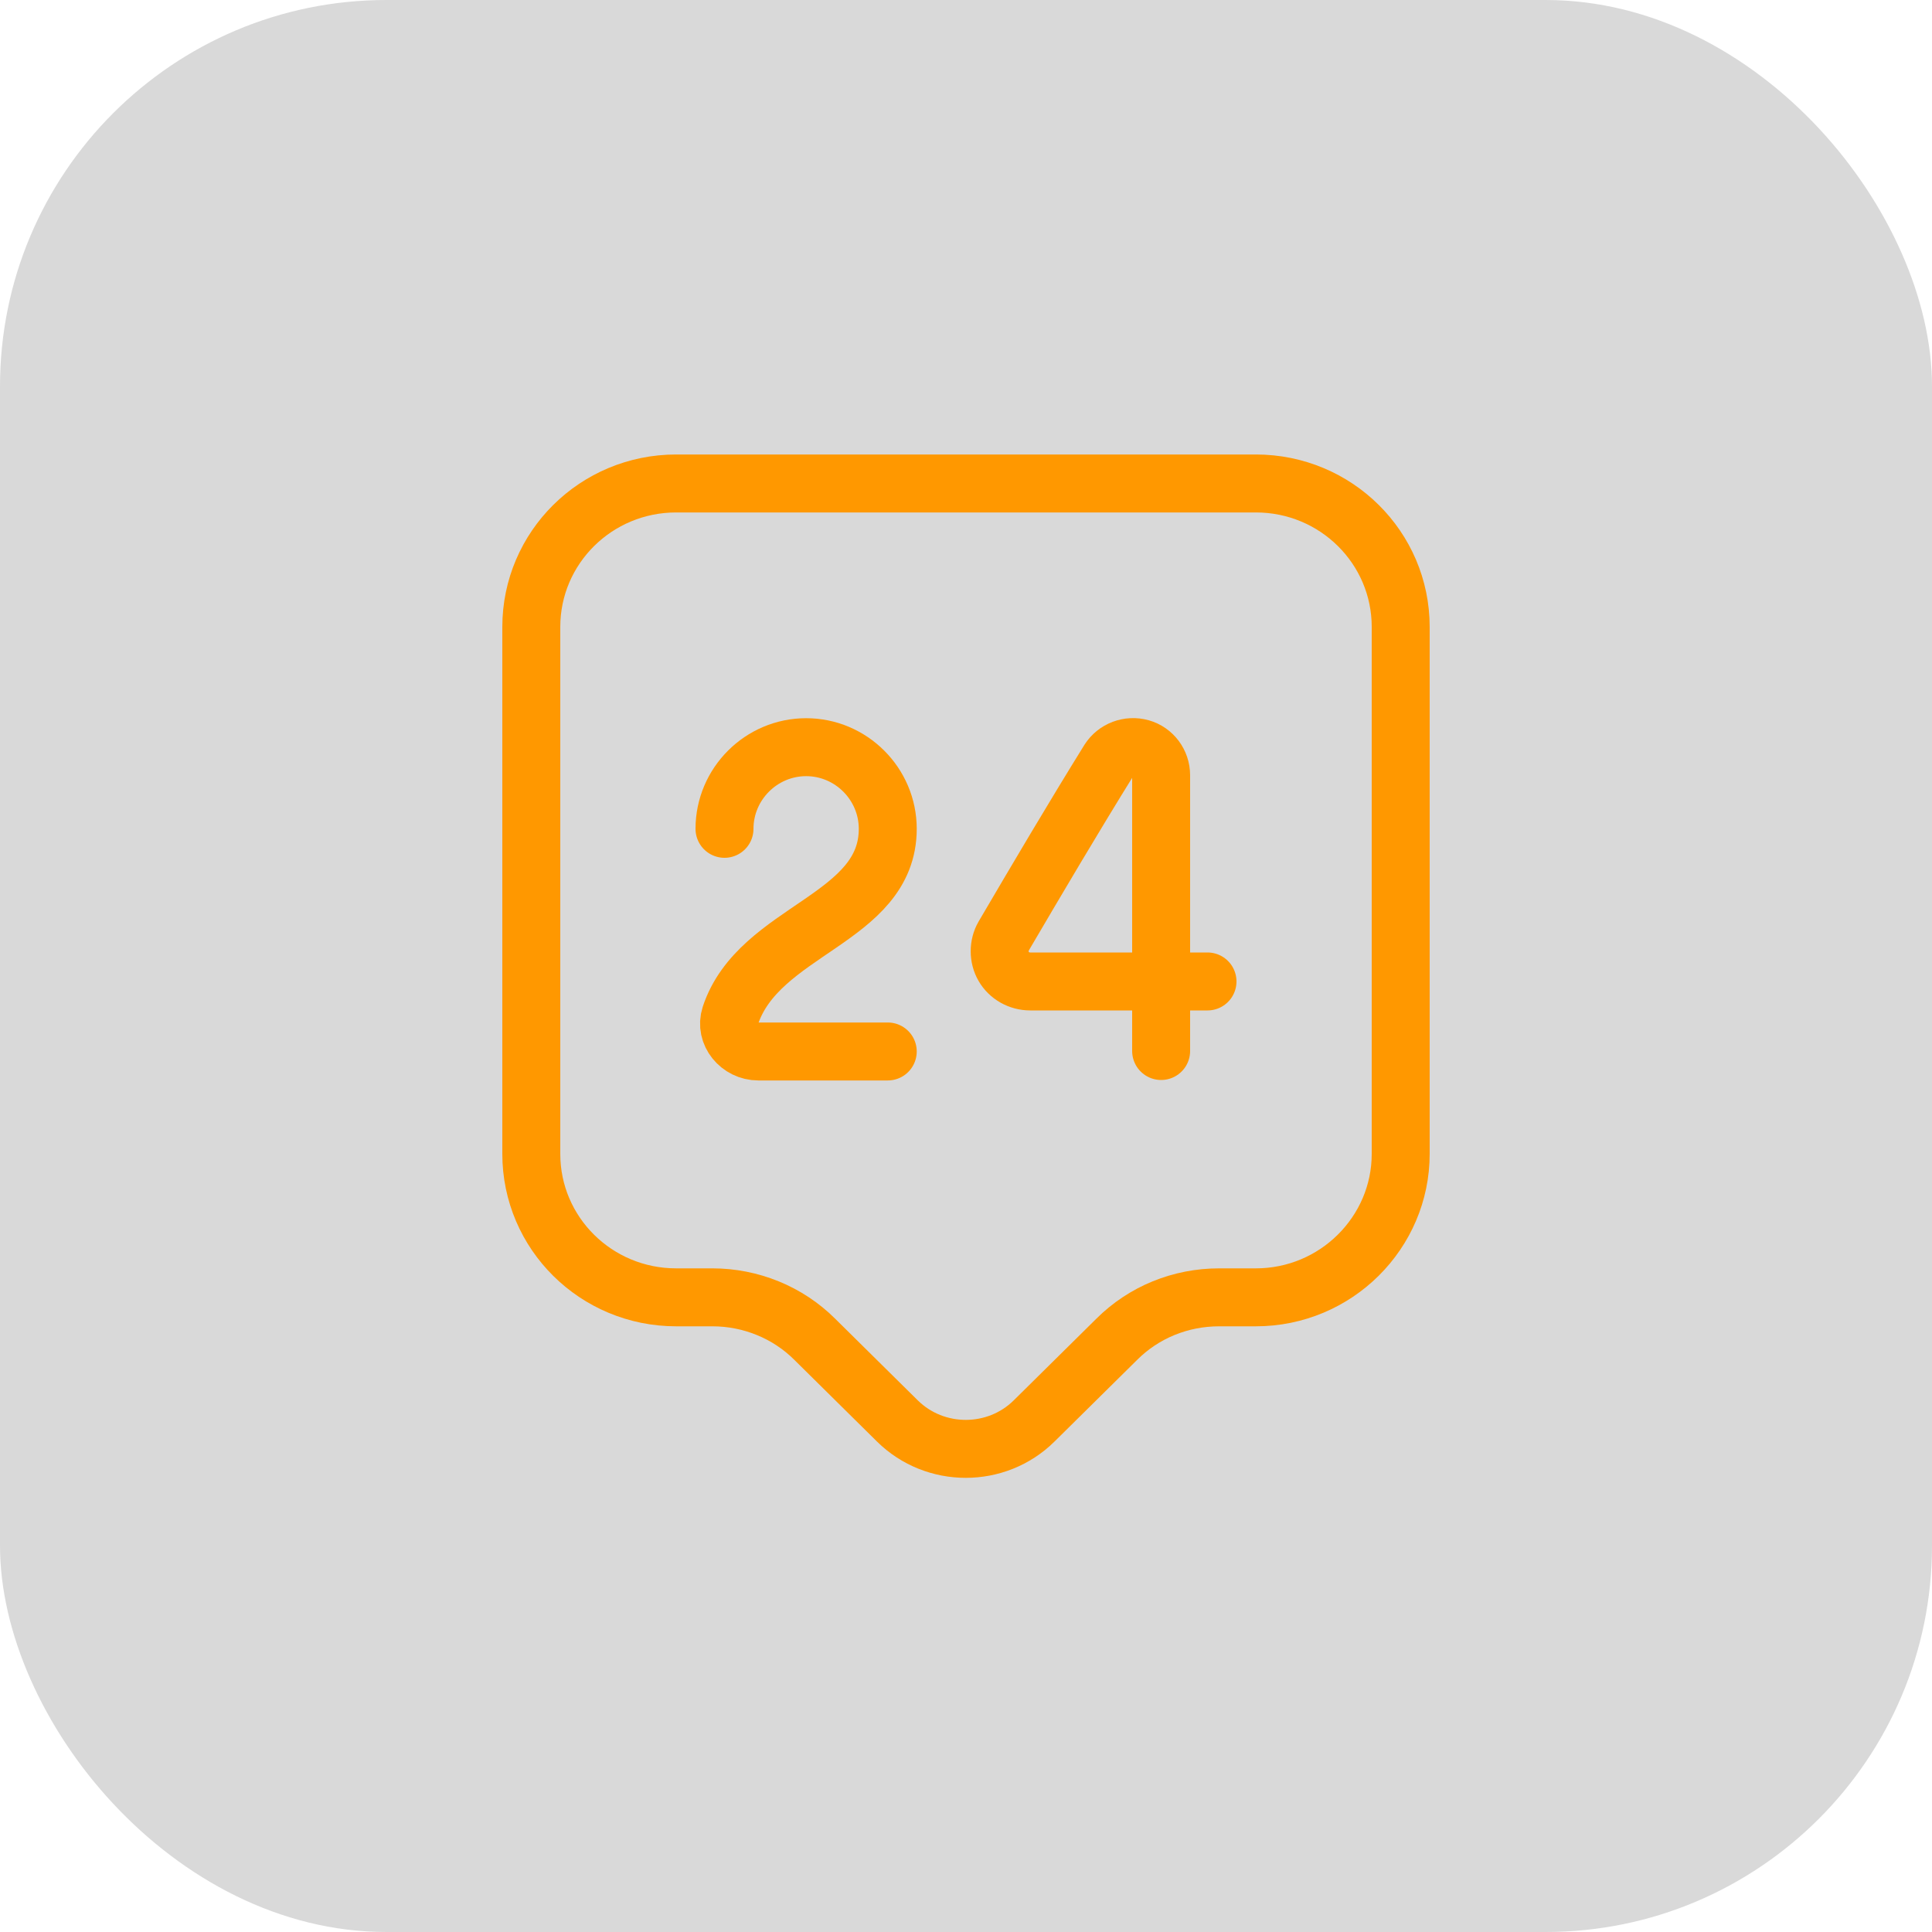<svg width="50" height="50" viewBox="0 0 50 50" fill="none" xmlns="http://www.w3.org/2000/svg">
<rect width="50" height="50" rx="10" fill="#D9D9D9"/>
<path d="M32.5 33.575H31.55C30.55 33.575 29.6 33.962 28.9 34.662L26.762 36.775C25.788 37.737 24.2 37.737 23.225 36.775L21.087 34.662C20.387 33.962 19.425 33.575 18.438 33.575H17.5C15.425 33.575 13.75 31.913 13.75 29.863V16.225C13.75 14.175 15.425 12.512 17.5 12.512H32.5C34.575 12.512 36.25 14.175 36.25 16.225V29.863C36.25 31.9 34.575 33.575 32.5 33.575Z" stroke="#FF9800" stroke-width="1.5" stroke-miterlimit="10" stroke-linecap="round" stroke-linejoin="round"/>
<path d="M18.75 21.45C18.75 20.288 19.7 19.337 20.863 19.337C22.025 19.337 22.975 20.288 22.975 21.45C22.975 23.8 19.637 24.05 18.9 26.288C18.75 26.75 19.137 27.212 19.625 27.212H22.975" stroke="#FF9800" stroke-width="1.5" stroke-linecap="round" stroke-linejoin="round"/>
<path d="M30.05 27.2V20.062C30.05 19.738 29.837 19.45 29.525 19.362C29.212 19.275 28.875 19.4 28.7 19.675C27.8 21.125 26.825 22.775 25.975 24.225C25.837 24.462 25.837 24.775 25.975 25.012C26.113 25.25 26.375 25.4 26.663 25.4H31.25" stroke="#FF9800" stroke-width="1.5" stroke-linecap="round" stroke-linejoin="round"/>
</svg>
